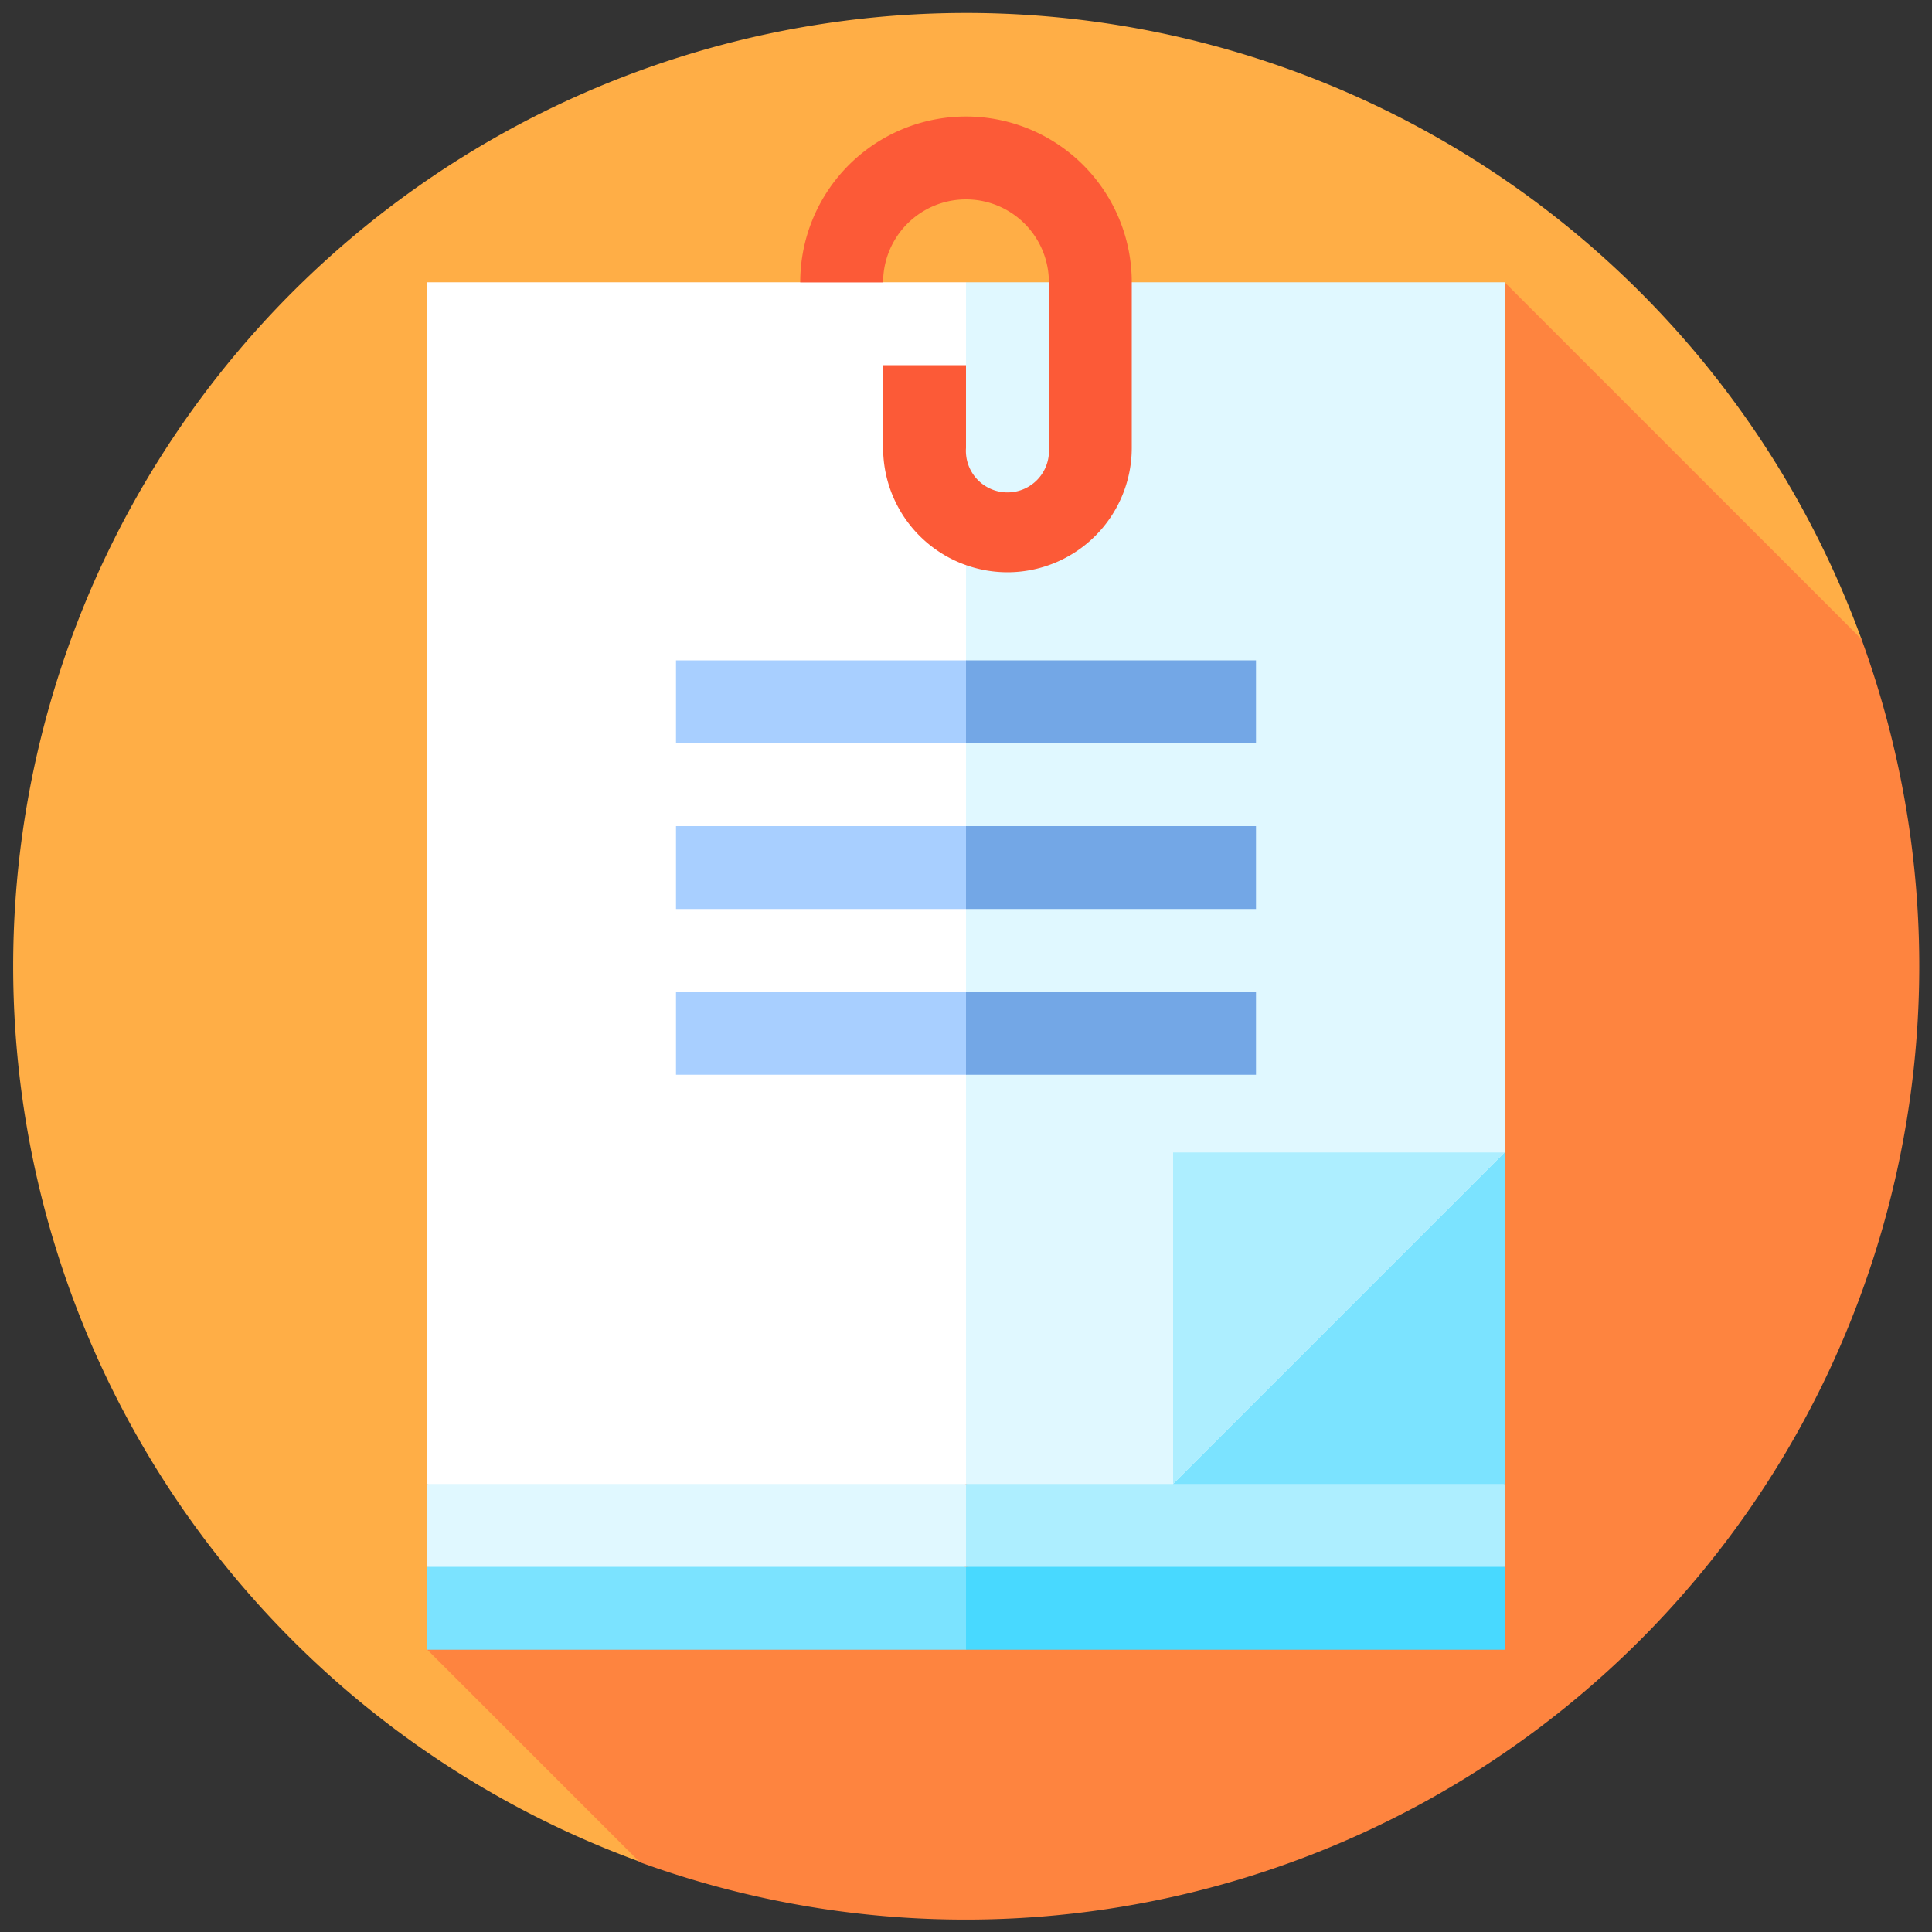 <svg id="Layer_1" data-name="Layer 1" xmlns="http://www.w3.org/2000/svg" viewBox="0 0 100 100"><rect x="0" y="0" width="100" height="100" fill="#333333" stroke="none"/><defs><style>.cls-1{fill:#ffae46;}.cls-2{fill:#fe843f;}.cls-3{fill:#fc5a37;}.cls-4{fill:#7be3ff;}.cls-5{fill:#e0f8ff;}.cls-6{fill:#fff;}.cls-7{fill:#48d9ff;}.cls-8{fill:#adeeff;}.cls-9{fill:#a8cfff;}.cls-10{fill:#73a7e6;}</style></defs><path class="cls-1" d="M50,.67A49.34,49.34,0,0,0,33.08,96.35L96.35,33.08A49.34,49.34,0,0,0,50,.67Z"/><path class="cls-2" d="M96.35,33.08,77.88,14.61,22.12,85.39l11,11A49.36,49.36,0,0,0,96.35,33.08Z"/><polygon class="cls-3" points="45.71 18.9 41.42 18.9 41.42 14.61 43.57 12.47 45.71 14.61 45.71 18.9"/><polygon class="cls-4" points="22.12 81.1 22.12 85.39 50 85.39 52.15 83.24 50 81.1 36.06 78.95 22.12 81.1"/><polygon class="cls-5" points="22.12 76.81 22.12 81.1 50 81.1 52.15 78.95 50 76.81 36.06 74.67 22.12 76.81"/><polygon class="cls-6" points="22.12 14.61 22.12 76.81 50 76.81 52.15 45.71 50 14.61 22.12 14.61"/><polygon class="cls-7" points="50 81.1 50 85.39 77.88 85.39 77.88 81.1 63.94 78.95 50 81.1"/><polygon class="cls-8" points="50 76.81 50 81.1 77.88 81.1 77.88 76.81 63.94 74.67 50 76.81"/><rect class="cls-4" x="60.72" y="59.65" width="17.16" height="17.16"/><polygon class="cls-5" points="50 14.61 50 76.81 60.72 76.81 77.88 59.65 77.88 14.61 50 14.61"/><polygon class="cls-9" points="34.99 34.18 34.99 38.47 50 38.47 52.15 36.33 50 34.18 34.99 34.18"/><polygon class="cls-9" points="34.99 42.76 34.99 47.05 50 47.05 52.15 44.91 50 42.76 34.99 42.76"/><polygon class="cls-9" points="34.99 51.34 34.99 55.63 50 55.63 52.15 53.48 50 51.34 34.99 51.34"/><rect class="cls-10" x="50" y="34.18" width="15.01" height="4.29"/><rect class="cls-10" x="50" y="42.76" width="15.01" height="4.29"/><rect class="cls-10" x="50" y="51.34" width="15.01" height="4.29"/><polygon class="cls-8" points="60.72 59.65 60.72 76.81 77.88 59.65 60.72 59.65"/><path class="cls-3" d="M52.14,29.62a6.44,6.44,0,0,1-6.43-6.43V18.9H50v4.29a2.15,2.15,0,1,0,4.29,0V14.61a4.29,4.29,0,0,0-8.58,0H41.42a8.58,8.58,0,0,1,17.16,0v8.58A6.44,6.44,0,0,1,52.14,29.62Z"/></svg>